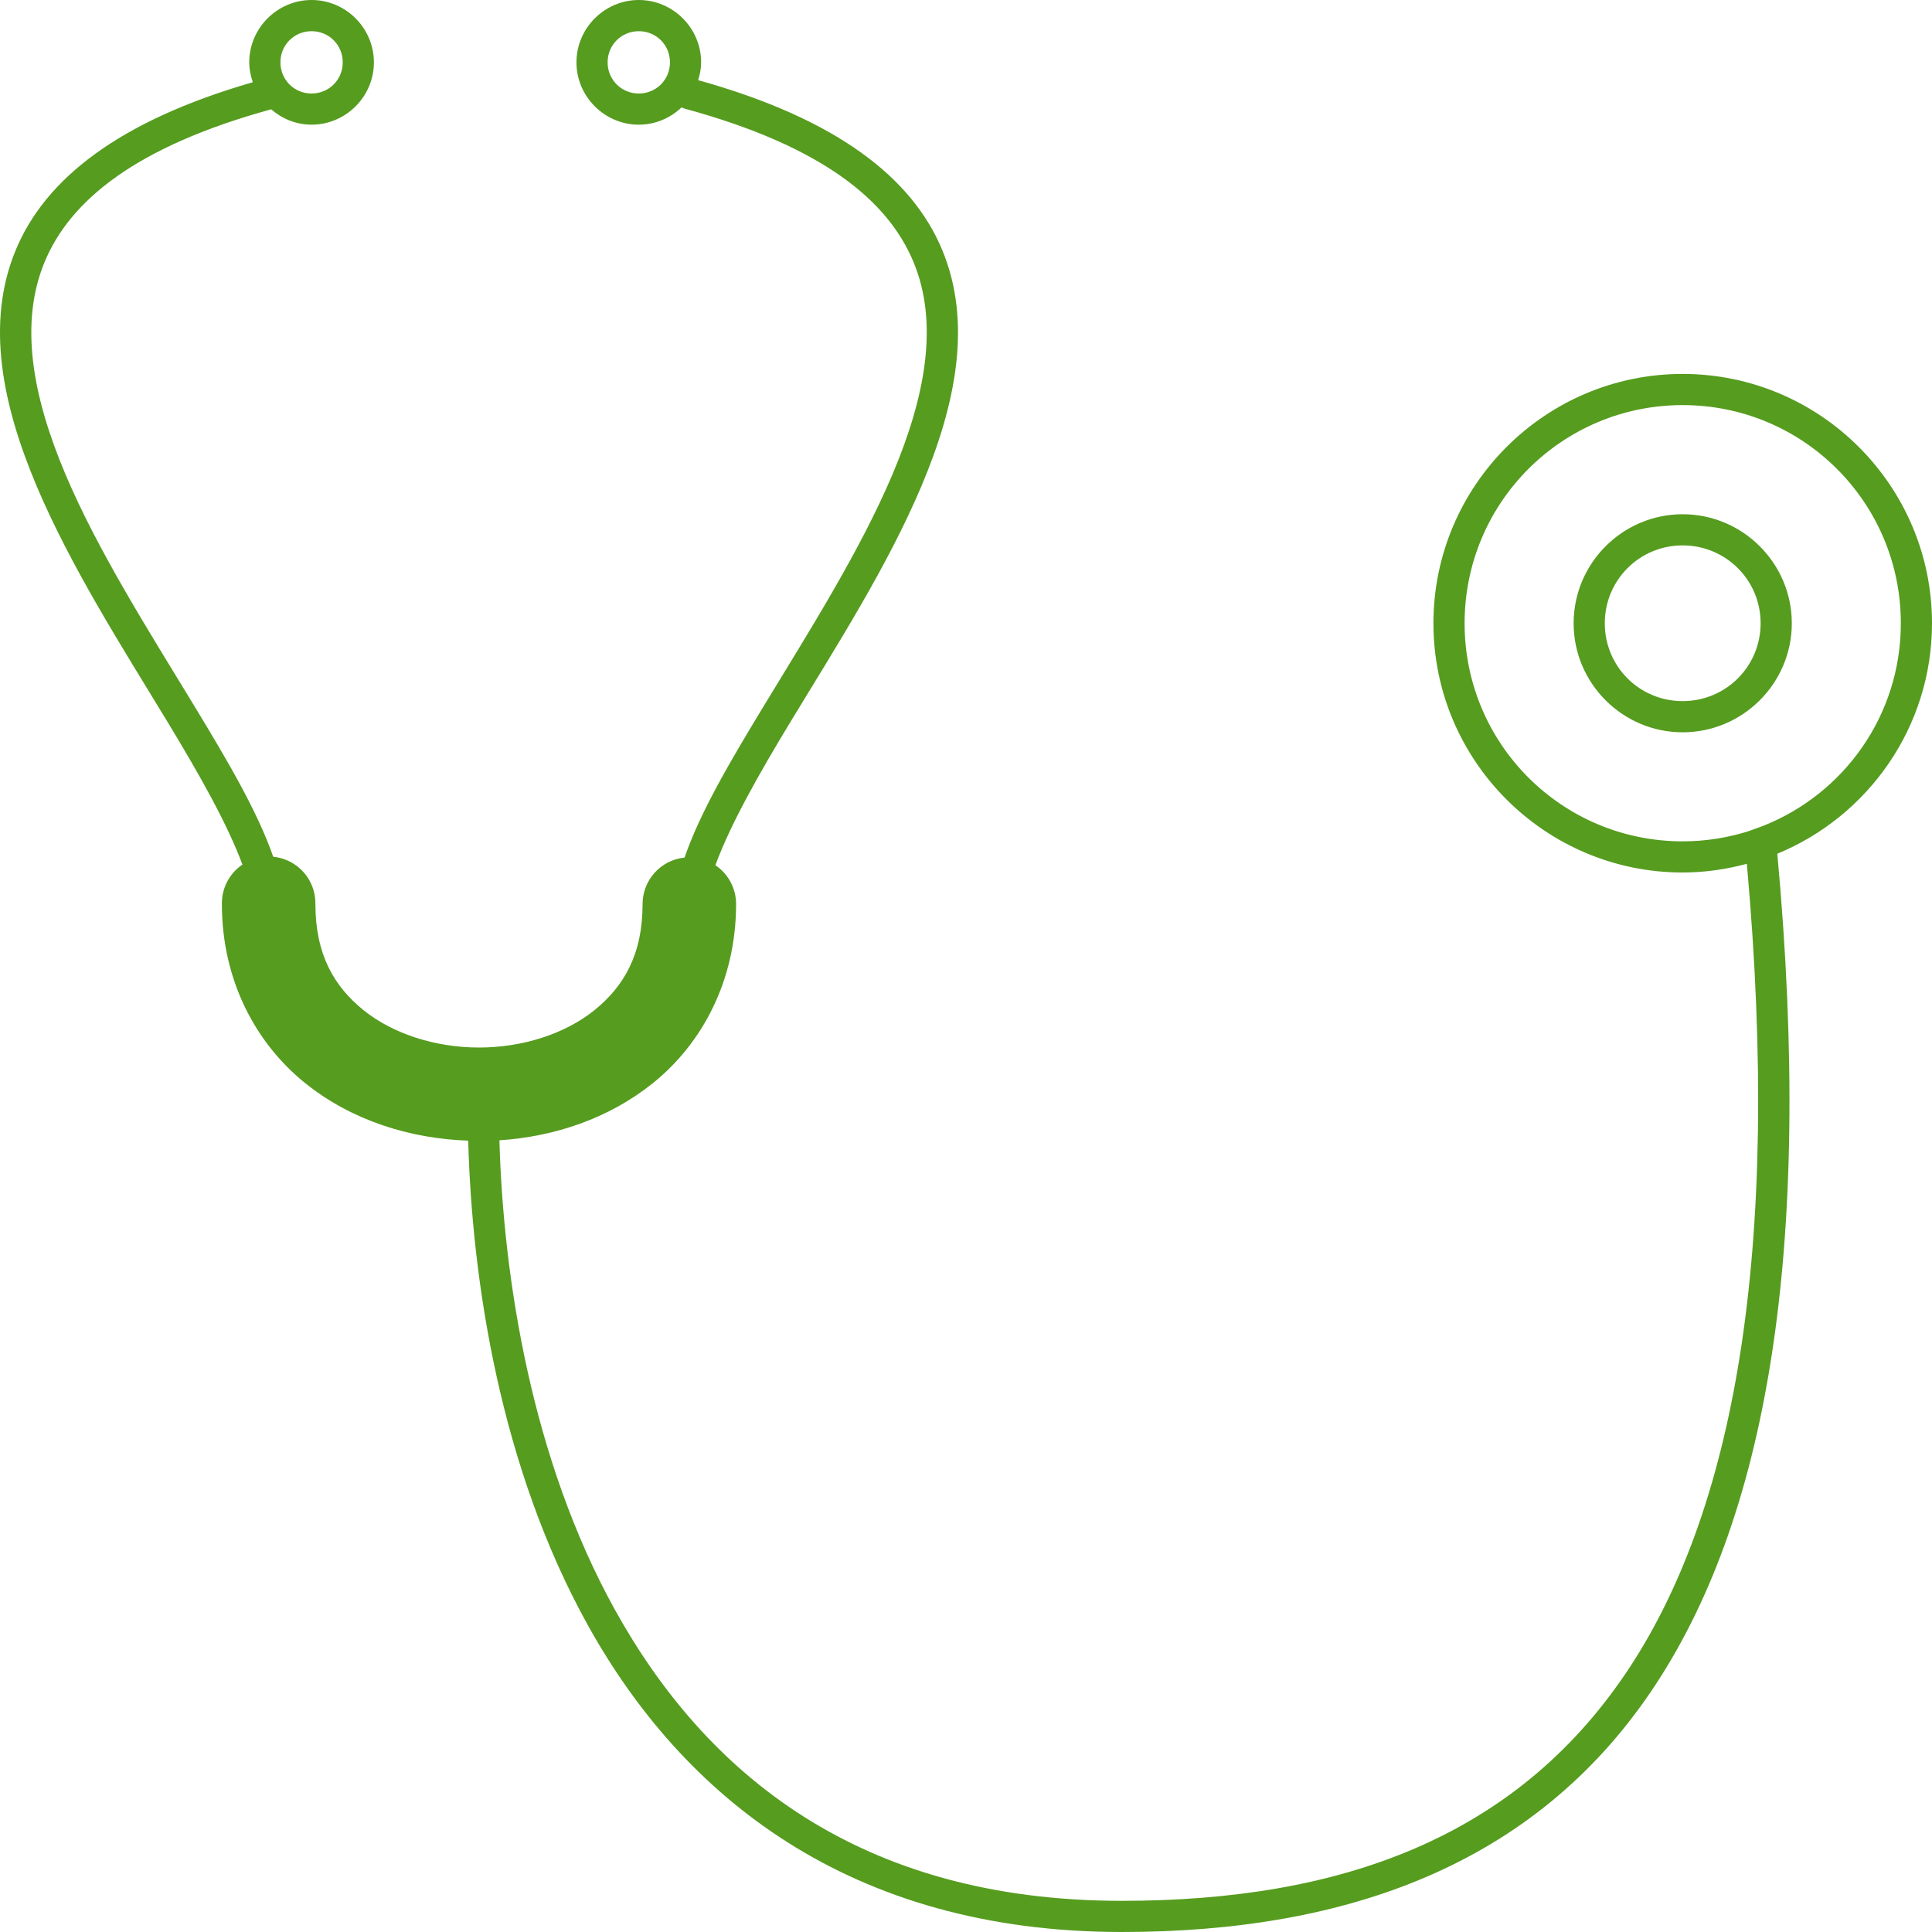 <svg width="124" height="124" viewBox="0 0 124 124" fill="none" xmlns="http://www.w3.org/2000/svg">
<path d="M19.998 0C17.801 0 15.997 1.805 15.997 4.002C15.997 4.45 16.089 4.874 16.227 5.277C7.612 7.762 2.905 11.489 1.013 16.041C-0.936 20.727 0.156 25.997 2.348 31.189C4.541 36.382 7.87 41.584 10.727 46.292C12.806 49.718 14.602 52.903 15.559 55.491C14.721 56.058 14.226 57.009 14.241 58.021C14.241 62.921 16.419 66.969 19.584 69.515C22.566 71.912 26.303 73.08 30.051 73.21C30.298 82.243 32.111 94.183 37.728 104.305C43.809 115.262 54.485 124 72.003 124C86.552 124 98.473 119.618 105.965 108.565C113.371 97.64 116.427 80.412 114.072 54.794C119.891 52.398 124 46.677 124 40.003C124 31.179 116.821 24 107.996 24C99.172 24 92.001 31.179 92.001 40.003C92.001 48.828 99.172 55.999 107.996 55.999C109.423 55.999 110.8 55.792 112.117 55.441C114.368 80.555 111.269 97.18 104.313 107.442C97.231 117.888 86.157 122 72.003 122C55.141 122 45.302 113.833 39.478 103.338C34.105 93.655 32.303 81.988 32.053 73.186C35.594 72.955 39.089 71.782 41.908 69.515C45.074 66.969 47.244 62.921 47.244 58.021C47.243 57.022 46.745 56.089 45.916 55.532C46.866 52.937 48.668 49.736 50.758 46.292C53.614 41.584 56.952 36.382 59.144 31.189C61.336 25.997 62.42 20.727 60.472 16.041C58.546 11.408 53.719 7.628 44.81 5.145C44.921 4.779 45 4.402 45 4.002C45 1.805 43.197 0 41 0C38.803 0 36.998 1.805 36.998 4.002C36.998 6.199 38.803 8.002 41 8.002C42.062 8.002 43.027 7.575 43.746 6.891C43.82 6.932 43.9 6.963 43.982 6.984C52.768 9.378 56.986 12.863 58.627 16.808C60.267 20.753 59.393 25.444 57.298 30.406C55.203 35.368 51.927 40.522 49.053 45.259C46.901 48.805 44.956 52.087 43.937 55.04C42.408 55.197 41.245 56.483 41.242 58.021C41.242 61.263 40.039 63.317 38.143 64.843C36.246 66.368 33.518 67.233 30.746 67.233C27.974 67.233 25.239 66.368 23.342 64.843C21.445 63.317 20.243 61.263 20.243 58.021C20.267 56.459 19.09 55.14 17.536 54.987C16.512 52.047 14.579 48.783 12.44 45.257C9.565 40.52 6.281 35.368 4.186 30.406C2.091 25.444 1.226 20.753 2.866 16.808C4.499 12.88 8.693 9.409 17.403 7.016C18.105 7.622 19.006 8.002 19.998 8.002C22.196 8.002 23.998 6.199 23.998 4.002C23.998 1.805 22.196 0 19.998 0ZM19.998 2.002C21.115 2.002 21.998 2.886 21.998 4.002C21.998 5.118 21.115 6.002 19.998 6.002C18.882 6.002 17.998 5.118 17.998 4.002C17.998 2.886 18.882 2.002 19.998 2.002ZM41 2.002C42.116 2.002 43 2.886 43 4.002C43 5.118 42.116 6.002 41 6.002C39.883 6.002 38.998 5.118 38.998 4.002C38.998 2.886 39.883 2.002 41 2.002ZM107.996 26C115.74 26 122 32.26 122 40.003C122 45.917 118.344 50.949 113.17 53.003C112.233 53.345 113.17 53.003 112.233 53.345C110.896 53.767 109.474 53.999 107.996 53.999C100.253 53.999 94.001 47.747 94.001 40.003C94.001 32.26 100.253 26 107.996 26ZM107.996 33.005C104.142 33.005 100.999 36.149 100.999 40.003C100.999 43.858 104.142 47.001 107.996 47.001C111.851 47.001 115.002 43.858 115.002 40.003C115.002 36.149 111.851 33.005 107.996 33.005ZM107.996 35.005C110.77 35.005 113 37.23 113 40.003C113 42.777 110.77 44.999 107.996 44.999C105.223 44.999 102.999 42.777 102.999 40.003C102.999 37.23 105.223 35.005 107.996 35.005Z" fill="#569C1F"/>
</svg>
